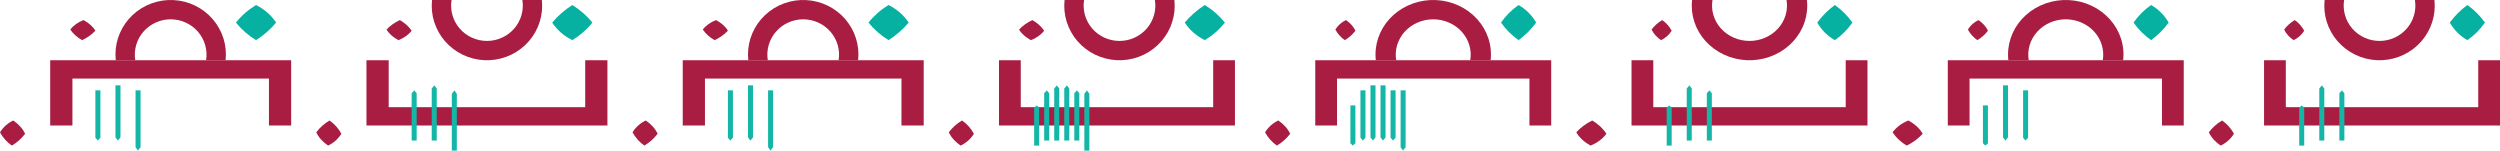 <svg viewBox="0 0 498 30" fill="none" xmlns="http://www.w3.org/2000/svg">
<path d="M19 6.115C18.512 5.279 17.705 4.584 16.644 4C15.553 4.409 14.634 5.064 14 5.885C14.569 6.727 15.375 7.451 16.356 8C17.385 7.519 18.284 6.878 19 6.115Z" fill="#A91D42"/>
<path d="M51 1C49.437 1.947 48.082 3.133 47 4.501C48.093 5.86 49.447 7.044 51 8C52.532 7.021 53.881 5.841 55 4.501C54.05 3.04 52.669 1.831 51 1Z" fill="#07B1A1"/>
<path d="M41.051 12C41.214 10.994 41.154 9.965 40.874 8.984C40.595 8.003 40.103 7.094 39.432 6.319C38.762 5.544 37.929 4.922 36.99 4.495C36.052 4.068 35.031 3.847 33.998 3.847C32.965 3.847 31.944 4.068 31.006 4.495C30.068 4.922 29.235 5.544 28.564 6.319C27.893 7.094 27.401 8.003 27.122 8.984C26.843 9.965 26.782 10.994 26.945 12H23.058C23.02 11.629 23 11.256 23 10.883C22.995 9.409 23.295 7.949 23.881 6.592C24.468 5.236 25.329 4.012 26.411 2.994C27.494 1.977 28.776 1.188 30.178 0.676C31.58 0.163 33.074 -0.062 34.567 0.014C36.061 0.09 37.523 0.466 38.864 1.118C40.205 1.77 41.398 2.685 42.368 3.807C43.339 4.928 44.067 6.234 44.509 7.642C44.951 9.051 45.097 10.534 44.938 12H41.051Z" fill="#A91D42"/>
<path d="M53.573 25V15.65H14.427V25H10V12H58V25H53.573Z" fill="#A91D42"/>
<path d="M20 18H19V27.423L19.48 28C19.654 27.808 19.827 27.615 20 27.423V18Z" fill="#14B6A7"/>
<path d="M24 17H23V27.365C23.162 27.576 23.321 27.789 23.481 28C23.653 27.789 23.826 27.576 24 27.365V17Z" fill="#14B6A7"/>
<path d="M28 18H27V29.307C27.162 29.538 27.322 29.769 27.482 30L28 29.307V18Z" fill="#14B6A7"/>
<path d="M5 26.645C4.511 25.599 3.704 24.73 2.644 24C1.552 24.511 0.633 25.331 0 26.357C0.568 27.41 1.375 28.315 2.355 29C3.384 28.398 4.283 27.598 5 26.645Z" fill="#A91D42"/>
<path d="M77 5.885C77.488 6.721 78.295 7.416 79.356 8C80.447 7.591 81.366 6.936 82 6.115C81.431 5.273 80.625 4.549 79.644 4C78.615 4.481 77.716 5.122 77 5.885Z" fill="#A91D42"/>
<path d="M114 8C115.563 7.053 116.918 5.867 118 4.499C116.907 3.14 115.553 1.956 114 1C112.468 1.979 111.119 3.159 110 4.499C110.95 5.96 112.332 7.169 114 8Z" fill="#07B1A1"/>
<path d="M89.949 0C89.786 1.006 89.846 2.035 90.126 3.016C90.405 3.997 90.897 4.906 91.568 5.681C92.238 6.456 93.071 7.078 94.01 7.505C94.948 7.932 95.969 8.153 97.002 8.153C98.035 8.153 99.056 7.932 99.994 7.505C100.932 7.078 101.765 6.456 102.436 5.681C103.107 4.906 103.599 3.997 103.878 3.016C104.158 2.035 104.218 1.006 104.055 0L107.942 0C107.981 0.371 108 0.744 108 1.117C108.005 2.591 107.705 4.051 107.119 5.408C106.532 6.764 105.671 7.988 104.589 9.006C103.506 10.023 102.225 10.812 100.822 11.324C99.42 11.836 97.926 12.062 96.433 11.986C94.939 11.91 93.477 11.534 92.136 10.882C90.795 10.23 89.602 9.315 88.632 8.193C87.661 7.072 86.933 5.766 86.491 4.358C86.049 2.949 85.903 1.466 86.062 0L89.949 0Z" fill="#A91D42"/>
<path d="M77.427 12V21.35L116.573 21.35V12H121V25L73 25V12H77.427Z" fill="#A91D42"/>
<path d="M82 28H83V18.577L82.52 18C82.346 18.192 82.173 18.385 82 18.577V28Z" fill="#14B6A7"/>
<path d="M86 28H87V17.635C86.838 17.424 86.679 17.211 86.519 17C86.347 17.211 86.174 17.424 86 17.635V28Z" fill="#14B6A7"/>
<path d="M90 30H91V18.693C90.838 18.462 90.678 18.231 90.518 18L90 18.693V30Z" fill="#14B6A7"/>
<path d="M63 26.355C63.489 27.401 64.296 28.27 65.356 29C66.448 28.489 67.367 27.669 68 26.643C67.431 25.59 66.625 24.685 65.645 24C64.616 24.602 63.717 25.402 63 26.355Z" fill="#A91D42"/>
<path d="M145 6.115C144.512 5.279 143.705 4.584 142.644 4C141.553 4.409 140.634 5.064 140 5.885C140.569 6.727 141.375 7.451 142.356 8C143.385 7.519 144.284 6.878 145 6.115Z" fill="#A91D42"/>
<path d="M177 1C175.437 1.947 174.082 3.133 173 4.501C174.093 5.86 175.447 7.044 177 8C178.532 7.021 179.881 5.841 181 4.501C180.05 3.04 178.668 1.831 177 1Z" fill="#07B1A1"/>
<path d="M167.051 12C167.214 10.994 167.154 9.965 166.874 8.984C166.595 8.003 166.103 7.094 165.432 6.319C164.762 5.544 163.929 4.922 162.991 4.495C162.052 4.068 161.031 3.847 159.998 3.847C158.965 3.847 157.944 4.068 157.006 4.495C156.068 4.922 155.235 5.544 154.564 6.319C153.893 7.094 153.401 8.003 153.122 8.984C152.842 9.965 152.782 10.994 152.945 12H149.058C149.019 11.629 149 11.256 149 10.883C148.995 9.409 149.295 7.949 149.881 6.592C150.468 5.236 151.329 4.012 152.411 2.994C153.494 1.977 154.775 1.188 156.178 0.676C157.58 0.163 159.074 -0.062 160.567 0.014C162.061 0.09 163.523 0.466 164.864 1.118C166.205 1.77 167.398 2.685 168.368 3.807C169.339 4.928 170.067 6.234 170.509 7.642C170.951 9.051 171.097 10.534 170.938 12H167.051Z" fill="#A91D42"/>
<path d="M179.573 25V15.65H140.427V25H136V12H184V25H179.573Z" fill="#A91D42"/>
<path d="M146 18H145V27.423L145.48 28C145.654 27.808 145.827 27.615 146 27.423V18Z" fill="#14B6A7"/>
<path d="M150 17H149V27.365C149.161 27.576 149.321 27.789 149.481 28C149.653 27.789 149.826 27.576 150 27.365V17Z" fill="#14B6A7"/>
<path d="M154 18H153V29.307C153.162 29.538 153.322 29.769 153.482 30L154 29.307V18Z" fill="#14B6A7"/>
<path d="M131 26.645C130.511 25.599 129.704 24.73 128.644 24C127.552 24.511 126.633 25.331 126 26.357C126.568 27.41 127.375 28.315 128.355 29C129.384 28.398 130.283 27.598 131 26.645Z" fill="#A91D42"/>
<path d="M203 5.885C203.488 6.721 204.295 7.416 205.356 8C206.447 7.591 207.366 6.936 208 6.115C207.431 5.273 206.625 4.549 205.644 4C204.615 4.481 203.716 5.122 203 5.885Z" fill="#A91D42"/>
<path d="M240 8C241.563 7.053 242.918 5.867 244 4.499C242.907 3.14 241.553 1.956 240 1C238.468 1.979 237.119 3.159 236 4.499C236.95 5.96 238.332 7.169 240 8Z" fill="#07B1A1"/>
<path d="M215.949 0C215.786 1.006 215.846 2.035 216.126 3.016C216.405 3.997 216.897 4.906 217.568 5.681C218.238 6.456 219.071 7.078 220.009 7.505C220.948 7.932 221.969 8.153 223.002 8.153C224.035 8.153 225.056 7.932 225.994 7.505C226.932 7.078 227.765 6.456 228.436 5.681C229.107 4.906 229.599 3.997 229.878 3.016C230.158 2.035 230.218 1.006 230.055 0L233.942 0C233.981 0.371 234 0.744 234 1.117C234.005 2.591 233.705 4.051 233.119 5.408C232.532 6.764 231.671 7.988 230.589 9.006C229.506 10.023 228.225 10.812 226.822 11.324C225.42 11.836 223.926 12.062 222.433 11.986C220.939 11.91 219.477 11.534 218.136 10.882C216.795 10.23 215.602 9.315 214.632 8.193C213.661 7.072 212.933 5.766 212.491 4.358C212.049 2.949 211.903 1.466 212.062 0L215.949 0Z" fill="#A91D42"/>
<path d="M203.335 12V21.35L241.665 21.35V12H246V25L199 25V12H203.335Z" fill="#A91D42"/>
<path d="M206.007 29H207V21.462C206.839 21.307 206.679 21.153 206.518 21L206 21.462L206.007 29Z" fill="#14B6A7"/>
<path d="M208 28H209V18.577L208.52 18C208.346 18.192 208.173 18.385 208 18.577V28Z" fill="#14B6A7"/>
<path d="M210 28H211V17.636L210.519 17L210 17.636V28Z" fill="#14B6A7"/>
<path d="M212 28H213V17.635C212.839 17.424 212.679 17.211 212.519 17C212.347 17.211 212.174 17.424 212 17.635V28Z" fill="#14B6A7"/>
<path d="M214 28H215V18.577L214.518 18L214 18.577V28Z" fill="#14B6A7"/>
<path d="M216 30H217V18.693C216.838 18.462 216.678 18.231 216.518 18L216 18.693V30Z" fill="#14B6A7"/>
<path d="M189 26.355C189.489 27.401 190.296 28.27 191.356 29C192.448 28.489 193.367 27.669 194 26.643C193.432 25.59 192.625 24.685 191.645 24C190.616 24.602 189.717 25.402 189 26.355Z" fill="#A91D42"/>
<path d="M270 6.115C269.61 5.279 268.964 4.584 268.116 4C267.242 4.409 266.507 5.064 266 5.885C266.455 6.727 267.1 7.451 267.884 8C268.708 7.519 269.427 6.878 270 6.115Z" fill="#A91D42"/>
<path d="M302.5 1C301.133 1.947 299.947 3.133 299 4.501C299.957 5.86 301.141 7.044 302.5 8C303.84 7.021 305.021 5.841 306 4.501C305.169 3.04 303.96 1.831 302.5 1Z" fill="#07B1A1"/>
<path d="M292.872 12C293.042 10.994 292.979 9.965 292.687 8.984C292.395 8.003 291.88 7.094 291.179 6.319C290.478 5.544 289.607 4.922 288.626 4.495C287.646 4.068 286.578 3.847 285.498 3.847C284.418 3.847 283.351 4.068 282.37 4.495C281.389 4.922 280.518 5.544 279.817 6.319C279.116 7.094 278.602 8.003 278.309 8.984C278.017 9.965 277.954 10.994 278.124 12H274.06C274.02 11.629 274 11.256 274 10.883C273.995 9.409 274.308 7.949 274.921 6.592C275.535 5.236 276.435 4.012 277.566 2.994C278.698 1.977 280.038 1.188 281.504 0.676C282.97 0.163 284.532 -0.062 286.093 0.014C287.654 0.09 289.183 0.466 290.585 1.118C291.987 1.77 293.234 2.685 294.249 3.807C295.263 4.928 296.025 6.234 296.487 7.642C296.949 9.051 297.101 10.534 296.935 12H292.872Z" fill="#A91D42"/>
<path d="M304.665 25V15.65H266.335V25H262V12H309V25H304.665Z" fill="#A91D42"/>
<path d="M269.993 21H269V28.538C269.161 28.693 269.321 28.847 269.482 29L270 28.538L269.993 21Z" fill="#14B6A7"/>
<path d="M272 18H271V27.423L271.48 28C271.654 27.808 271.827 27.615 272 27.423V18Z" fill="#14B6A7"/>
<path d="M274 17H273V27.364L273.481 28L274 27.364V17Z" fill="#14B6A7"/>
<path d="M276 17H275V27.365C275.161 27.576 275.321 27.789 275.481 28C275.653 27.789 275.826 27.576 276 27.365V17Z" fill="#14B6A7"/>
<path d="M278 18H277V27.423L277.482 28L278 27.423V18Z" fill="#14B6A7"/>
<path d="M280 18H279V29.307C279.162 29.538 279.322 29.769 279.482 30L280 29.307V18Z" fill="#14B6A7"/>
<path d="M257 26.645C256.511 25.599 255.704 24.73 254.644 24C253.552 24.511 252.633 25.331 252 26.357C252.568 27.41 253.375 28.315 254.355 29C255.384 28.398 256.283 27.598 257 26.645Z" fill="#A91D42"/>
<path d="M329 5.885C329.39 6.721 330.036 7.416 330.884 8C331.758 7.591 332.493 6.936 333 6.115C332.545 5.273 331.9 4.549 331.116 4C330.292 4.481 329.573 5.122 329 5.885Z" fill="#A91D42"/>
<path d="M365.5 8C366.867 7.053 368.053 5.867 369 4.499C368.043 3.14 366.859 1.956 365.5 1C364.16 1.979 362.979 3.159 362 4.499C362.831 5.96 364.04 7.169 365.5 8Z" fill="#07B1A1"/>
<path d="M341.128 0C340.958 1.006 341.021 2.035 341.313 3.016C341.605 3.997 342.12 4.906 342.821 5.681C343.522 6.456 344.393 7.078 345.374 7.505C346.354 7.932 347.422 8.153 348.502 8.153C349.582 8.153 350.649 7.932 351.63 7.505C352.611 7.078 353.482 6.456 354.183 5.681C354.884 4.906 355.398 3.997 355.691 3.016C355.983 2.035 356.046 1.006 355.876 0L359.94 0C359.98 0.371 360 0.744 360 1.117C360.005 2.591 359.692 4.051 359.079 5.408C358.465 6.764 357.565 7.988 356.434 9.006C355.302 10.023 353.962 10.812 352.496 11.324C351.03 11.836 349.468 12.062 347.907 11.986C346.346 11.91 344.817 11.534 343.415 10.882C342.013 10.23 340.766 9.315 339.751 8.193C338.737 7.072 337.975 5.766 337.513 4.358C337.051 2.949 336.899 1.466 337.065 0L341.128 0Z" fill="#A91D42"/>
<path d="M329.335 12V21.35L367.665 21.35V12H372V25L325 25V12H329.335Z" fill="#A91D42"/>
<path d="M332.007 29H333V21.462C332.839 21.307 332.679 21.153 332.518 21L332 21.462L332.007 29Z" fill="#14B6A7"/>
<path d="M336 28H337V17.636L336.519 17L336 17.636V28Z" fill="#14B6A7"/>
<path d="M340 28H341V18.577L340.518 18L340 18.577V28Z" fill="#14B6A7"/>
<path d="M314 26.355C314.586 27.401 315.556 28.27 316.827 29C318.138 28.489 319.24 27.669 320 26.643C319.318 25.59 318.35 24.685 317.174 24C315.939 24.602 314.86 25.402 314 26.355Z" fill="#A91D42"/>
<path d="M396 6.115C395.61 5.279 394.964 4.584 394.116 4C393.242 4.409 392.507 5.064 392 5.885C392.455 6.727 393.1 7.451 393.884 8C394.708 7.519 395.427 6.878 396 6.115Z" fill="#A91D42"/>
<path d="M428.5 1C427.133 1.947 425.947 3.133 425 4.501C425.957 5.86 427.141 7.044 428.5 8C429.84 7.021 431.021 5.841 432 4.501C431.169 3.04 429.96 1.831 428.5 1Z" fill="#07B1A1"/>
<path d="M418.872 12C419.042 10.994 418.979 9.965 418.687 8.984C418.395 8.003 417.88 7.094 417.179 6.319C416.478 5.544 415.607 4.922 414.626 4.495C413.646 4.068 412.578 3.847 411.498 3.847C410.418 3.847 409.351 4.068 408.37 4.495C407.389 4.922 406.518 5.544 405.817 6.319C405.116 7.094 404.602 8.003 404.309 8.984C404.017 9.965 403.954 10.994 404.124 12H400.06C400.02 11.629 400 11.256 400 10.883C399.995 9.409 400.308 7.949 400.921 6.592C401.535 5.236 402.435 4.012 403.566 2.994C404.698 1.977 406.038 1.188 407.504 0.676C408.97 0.163 410.532 -0.062 412.093 0.014C413.654 0.09 415.183 0.466 416.585 1.118C417.987 1.77 419.234 2.685 420.249 3.807C421.263 4.928 422.025 6.234 422.487 7.642C422.949 9.051 423.101 10.534 422.935 12H418.872Z" fill="#A91D42"/>
<path d="M430.665 25V15.65H392.335V25H388V12H435V25H430.665Z" fill="#A91D42"/>
<path d="M395.993 21H395V28.538C395.161 28.693 395.321 28.847 395.482 29L396 28.538L395.993 21Z" fill="#14B6A7"/>
<path d="M400 17H399V27.364L399.481 28L400 27.364V17Z" fill="#14B6A7"/>
<path d="M404 18H403V27.423L403.482 28L404 27.423V18Z" fill="#14B6A7"/>
<path d="M383 26.645C382.414 25.599 381.444 24.73 380.173 24C378.862 24.511 377.76 25.331 377 26.357C377.682 27.41 378.65 28.315 379.826 29C381.061 28.398 382.14 27.598 383 26.645Z" fill="#A91D42"/>
<path d="M455 5.885C455.39 6.721 456.036 7.416 456.884 8C457.758 7.591 458.493 6.936 459 6.115C458.545 5.273 457.9 4.549 457.116 4C456.292 4.481 455.573 5.122 455 5.885Z" fill="#A91D42"/>
<path d="M491.5 8C492.867 7.053 494.053 5.867 495 4.499C494.043 3.14 492.859 1.956 491.5 1C490.16 1.979 488.979 3.159 488 4.499C488.831 5.96 490.04 7.169 491.5 8Z" fill="#07B1A1"/>
<path d="M466.949 0C466.786 1.006 466.846 2.035 467.126 3.016C467.405 3.997 467.897 4.906 468.568 5.681C469.238 6.456 470.071 7.078 471.009 7.505C471.948 7.932 472.969 8.153 474.002 8.153C475.035 8.153 476.056 7.932 476.994 7.505C477.932 7.078 478.765 6.456 479.436 5.681C480.107 4.906 480.599 3.997 480.878 3.016C481.158 2.035 481.218 1.006 481.055 0L484.942 0C484.981 0.371 485 0.744 485 1.117C485.005 2.591 484.705 4.051 484.119 5.408C483.532 6.764 482.671 7.988 481.589 9.006C480.506 10.023 479.225 10.812 477.822 11.324C476.42 11.836 474.926 12.062 473.433 11.986C471.939 11.91 470.477 11.534 469.136 10.882C467.795 10.23 466.602 9.315 465.632 8.193C464.661 7.072 463.933 5.766 463.491 4.358C463.049 2.949 462.903 1.466 463.062 0L466.949 0Z" fill="#A91D42"/>
<path d="M455.335 12V21.35L493.665 21.35V12H498V25L451 25V12H455.335Z" fill="#A91D42"/>
<path d="M458.007 29H459V21.462C458.839 21.307 458.679 21.153 458.518 21L458 21.462L458.007 29Z" fill="#14B6A7"/>
<path d="M462 28H463V17.636L462.519 17L462 17.636V28Z" fill="#14B6A7"/>
<path d="M466 28H467V18.577L466.518 18L466 18.577V28Z" fill="#14B6A7"/>
<path d="M440 26.355C440.489 27.401 441.296 28.27 442.356 29C443.448 28.489 444.367 27.669 445 26.643C444.432 25.59 443.625 24.685 442.645 24C441.616 24.602 440.717 25.402 440 26.355Z" fill="#A91D42"/>
</svg>
